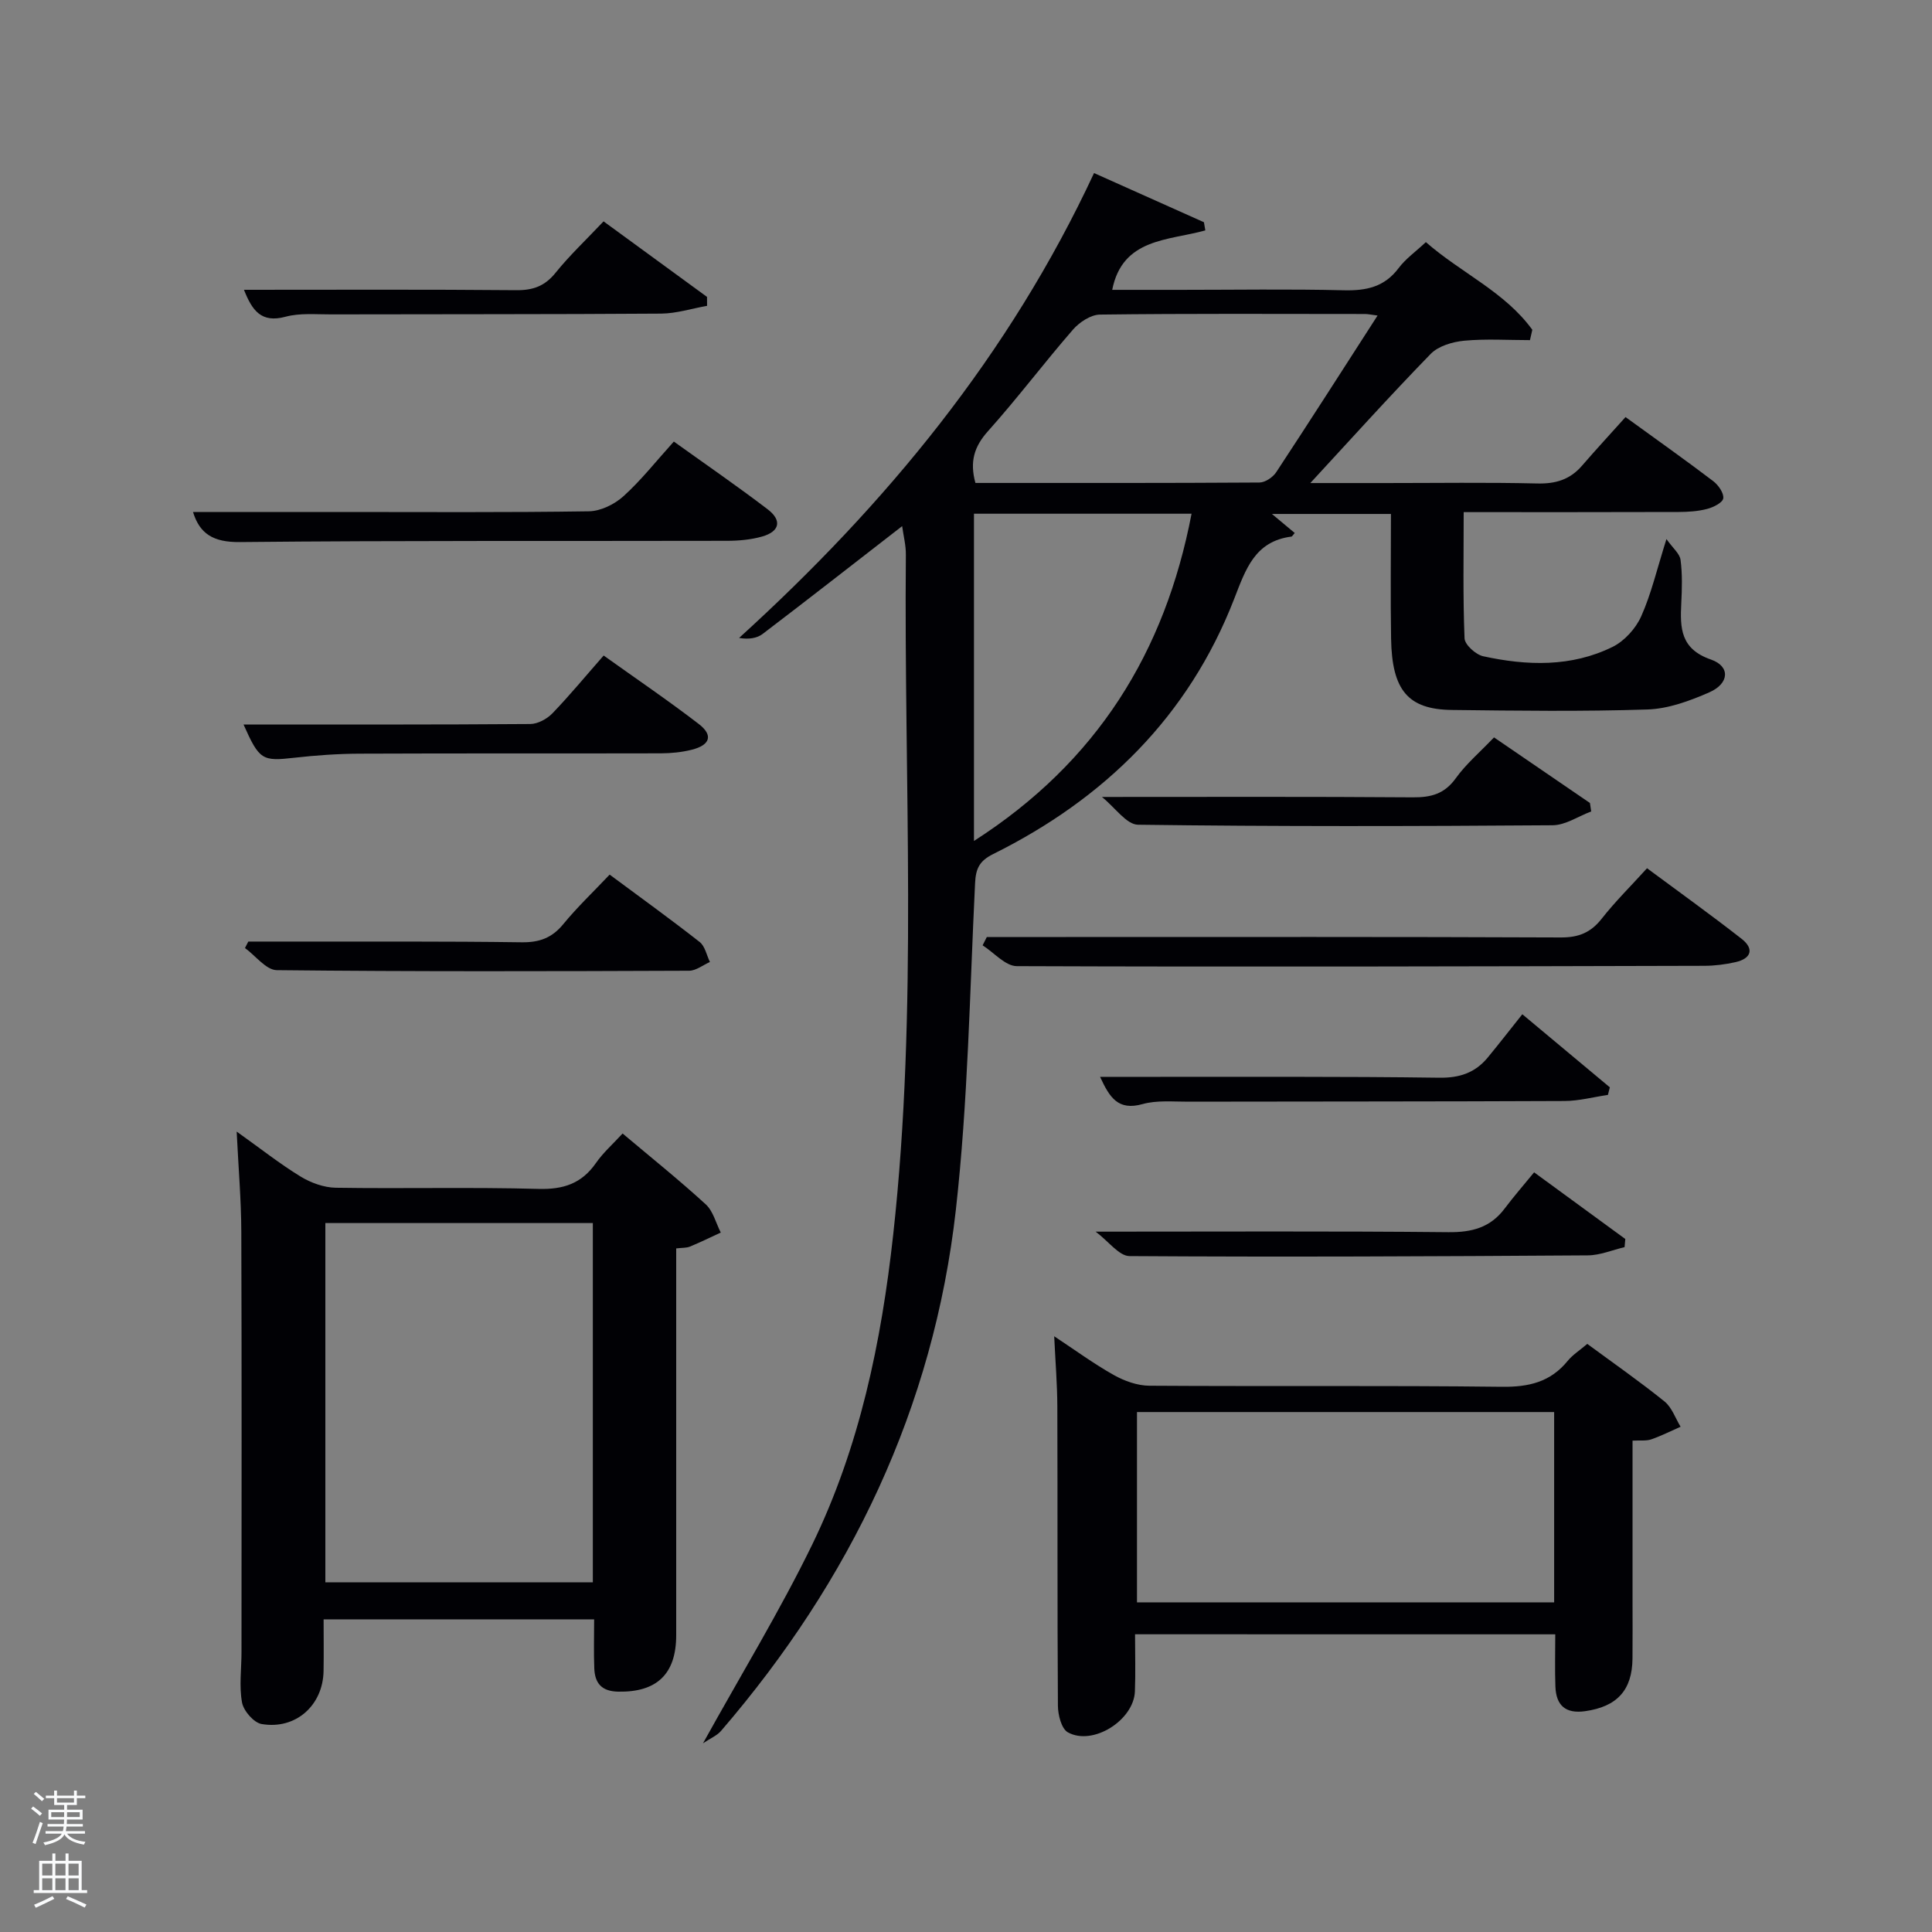 <svg enable-background="new 0 0 400 400" viewBox="0 0 400 400" xmlns="http://www.w3.org/2000/svg"><rect x="0" y="0" width="400" height="400" fill="#808080" stroke="none"/><path d="m6.44 374.46.42-.45c.65.47 1.27.95 1.85 1.44l-.45.49c-.65-.56-1.25-1.06-1.82-1.48m.93 7.33-.63-.26c.55-1.36 1.05-2.8 1.52-4.33.19.1.38.19.59.27-.46 1.29-.95 2.73-1.48 4.32m-.38-10.38.44-.42c.43.34 1.01.82 1.74 1.44l-.49.49c-.53-.51-1.09-1.01-1.69-1.51m2.5.35h1.72v-1.04h.59v1.04h3.52v-1.04h.59v1.04h1.75v.53h-1.75v1.42h-2.03v.97h3.22v2.03h-3.24c0 .35-.01.66-.03.93h3.32v.53h-3.37c-.03.27-.08.58-.15.94h3.96v.53h-3.71c.67.92 1.93 1.48 3.79 1.68-.13.24-.23.44-.29.59-2.13-.38-3.48-1.08-4.04-2.12-.43.97-1.77 1.72-4.03 2.23-.09-.19-.2-.37-.33-.55 2.1-.42 3.37-1.03 3.81-1.83h-3.36v-.53h3.58c.08-.29.13-.61.16-.94h-3.33v-.53h3.39c.02-.27.04-.58.04-.93h-3.23v-2.03h3.25v-.97h-2.07v-1.42h-1.73zm1.12 3.44v1h2.65c.01-.3.02-.44.02-.4v-.25-.35zm1.19-2h3.52v-.91h-3.52zm4.71 2h-2.63v.59c0 .15-.01.28-.01.4h2.64z" fill="#fafbfc"/><path d="m13.56 383.74h.63v1.52h2.72v6.07h1.13v.6h-11.06v-.6h1.13v-6.07h2.73v-1.52h.63v1.52h2.1v-1.52zm-2.69 8.83.38.56c-1.24.63-2.53 1.25-3.85 1.85-.1-.21-.21-.42-.34-.63 1.36-.55 2.63-1.15 3.81-1.78m-2.13-4.27h2.1v-2.45h-2.1zm0 3.04h2.1v-2.46h-2.1zm2.72-3.04h2.1v-2.45h-2.1zm0 3.04h2.1v-2.46h-2.1zm6.07 3.6c-1.41-.71-2.7-1.3-3.86-1.78l.35-.56c1.45.62 2.75 1.19 3.88 1.72zm-1.25-9.09h-2.1v2.45h2.1zm-2.09 5.49h2.1v-2.46h-2.1z" fill="#fafbfc"/><g fill="#010105"><path d="m145.55 360.93c7.94-14.34 15.91-27.39 22.58-41.08 9.84-20.21 14.35-42.01 16.8-64.25 5.16-46.84 2.19-93.83 2.62-140.76.02-1.93-.49-3.87-.77-5.91-9.73 7.54-19.25 14.99-28.88 22.32-1.19.9-2.86 1.16-4.88.83 30.41-27.64 55.95-58.58 73.49-96.25 7.8 3.49 15.27 6.83 22.75 10.18.1.56.19 1.12.29 1.69-7.67 2.14-17.15 1.58-19.28 12.31h13.98c11.33 0 22.67-.19 33.99.09 4.64.11 8.39-.68 11.32-4.58 1.46-1.95 3.55-3.42 5.65-5.39 7.34 6.42 16.36 10.3 22.04 18.15-.16.71-.32 1.43-.49 2.14-4.54 0-9.11-.3-13.61.12-2.41.23-5.34 1.09-6.94 2.73-8.67 8.91-16.99 18.16-24.92 26.74h15.5c10.5 0 21-.16 31.49.09 3.79.09 6.76-.8 9.23-3.65 2.94-3.4 5.99-6.7 9.04-10.1 6.67 4.84 12.48 8.95 18.15 13.26 1.06.81 2.24 2.48 2.08 3.57-.13.9-2.06 1.86-3.35 2.19-1.9.5-3.93.62-5.91.63-14.64.05-29.27.03-44.48.03 0 8.94-.17 17.54.18 26.13.05 1.33 2.32 3.37 3.86 3.71 9.07 1.98 18.24 2.27 26.79-1.94 2.45-1.21 4.78-3.79 5.91-6.3 2.08-4.63 3.24-9.68 5.24-16.02 1.33 1.88 2.75 3.01 2.92 4.31.39 2.95.3 5.99.15 8.98-.26 5.13-.18 9.46 6.14 11.65 4.06 1.41 3.81 4.97-.33 6.79-4.04 1.77-8.49 3.41-12.81 3.55-13.48.44-26.99.26-40.49.1-9.09-.11-12.41-4.07-12.59-14.75-.14-8.48-.03-16.97-.03-25.83-8.26 0-16.31 0-24.64 0 1.64 1.37 3.17 2.65 4.72 3.94-.44.5-.54.72-.66.74-7.64.98-9.49 6.78-11.9 12.96-9.43 24.25-26.81 41.31-49.87 52.77-2.82 1.4-3.6 2.96-3.75 6-1.11 22.57-1.46 45.24-3.98 67.66-4.61 40.98-21.79 76.73-48.63 107.9-.83.96-2.2 1.52-3.72 2.55zm139.66-295.6c-1.36-.17-1.98-.32-2.59-.32-18.29-.01-36.59-.11-54.88.12-1.9.02-4.25 1.57-5.59 3.11-5.99 6.89-11.5 14.22-17.59 21.02-2.88 3.21-3.82 6.33-2.61 10.73 19.64 0 39.23.04 58.82-.09 1.18-.01 2.77-1.09 3.46-2.14 6.93-10.53 13.72-21.15 20.98-32.43zm-83.56 108.78c25.52-16.37 39.55-39.1 45.05-67.75-15.12 0-30 0-45.05 0z"/><path d="m128.9 234.68c5.89 4.96 11.72 9.63 17.22 14.67 1.53 1.4 2.1 3.87 3.11 5.84-2.13.98-4.24 2.02-6.41 2.91-.71.29-1.57.22-2.82.37v5.6c0 24.83.01 49.65 0 74.48 0 8.07-4.03 11.83-11.99 11.69-3.47-.06-4.85-1.76-4.97-4.84-.13-3.29-.03-6.58-.03-10.13-18.72 0-36.98 0-56.01 0 0 3.51.05 7.1-.01 10.68-.11 7.11-5.76 12.21-12.83 10.99-1.62-.28-3.73-2.72-4.05-4.46-.62-3.38-.11-6.96-.11-10.46.01-28.99.06-57.98-.04-86.97-.02-6.57-.59-13.15-.96-20.77 4.9 3.49 8.9 6.66 13.23 9.31 2.13 1.3 4.83 2.28 7.29 2.32 13.99.22 28-.15 41.98.24 5.16.14 8.92-1.11 11.87-5.34 1.49-2.15 3.5-3.92 5.53-6.13zm-61.54 18.54v74.38h55.38c0-24.99 0-49.57 0-74.38-18.53 0-36.78 0-55.38 0z"/><path d="m235 338.36c0 4.18.12 8-.03 11.81-.22 5.99-8.72 11.36-13.88 8.49-1.33-.74-2.05-3.61-2.06-5.51-.14-20.66-.05-41.32-.12-61.98-.02-4.61-.4-9.23-.65-14.51 4.33 2.86 8.2 5.7 12.35 8.03 2.19 1.23 4.87 2.19 7.34 2.21 24.33.16 48.66-.07 72.98.22 5.57.07 10.06-.97 13.63-5.35 1.03-1.26 2.48-2.18 4.07-3.53 5.39 3.97 10.83 7.76 15.98 11.91 1.53 1.23 2.25 3.46 3.34 5.24-2.02.89-4.01 1.9-6.09 2.62-1.03.35-2.24.17-3.86.26v33.11c0 4 .03 8-.01 12-.06 6.58-3.22 9.97-9.8 10.9-4.08.58-6.02-1.21-6.16-5.1-.13-3.48-.03-6.97-.03-10.81-28.96-.01-57.68-.01-87-.01zm86.77-46.01c-29.09 0-57.79 0-86.37 0v39.4h86.37c0-13.19 0-26.11 0-39.4z"/><path d="m204.31 194h16.4c34.14 0 68.29-.06 102.43.09 3.71.02 6.22-1.01 8.49-3.9 2.76-3.52 5.97-6.68 9.37-10.43 6.62 4.91 13.21 9.63 19.59 14.62 2.63 2.06 2.01 4.08-1.27 4.82-2.09.47-4.26.75-6.4.76-47.47.12-94.93.25-142.4.07-2.37-.01-4.72-2.81-7.08-4.31.29-.57.58-1.14.87-1.72z"/><path d="m39.96 106h30.57c17.14 0 34.28.12 51.41-.14 2.43-.04 5.29-1.45 7.14-3.12 3.67-3.32 6.77-7.27 10.43-11.32 6.61 4.74 13.13 9.22 19.42 14.02 3.02 2.3 2.51 4.6-1.13 5.64-2.35.67-4.9.89-7.36.89-33.61.08-67.22-.08-100.83.26-5.47.05-8.27-1.73-9.65-6.23z"/><path d="m50.42 150c19.81 0 39.58.05 59.36-.1 1.55-.01 3.45-1.04 4.57-2.19 3.57-3.7 6.85-7.69 10.63-11.99 6.63 4.74 13.31 9.27 19.7 14.18 3.03 2.33 2.36 4.37-1.48 5.33-2.07.52-4.26.73-6.39.74-20.81.05-41.62-.02-62.43.07-4.48.02-8.97.34-13.42.84-6.68.76-7.25.5-10.54-6.88z"/><path d="m126.22 181.08c6.47 4.8 12.66 9.26 18.65 13.96 1.1.87 1.43 2.73 2.11 4.13-1.43.63-2.86 1.8-4.3 1.81-28.46.11-56.92.19-85.37-.12-2.21-.02-4.4-2.99-6.59-4.58.23-.45.46-.9.69-1.34h9.14c15.81.02 31.62-.07 47.43.15 3.66.05 6.27-.88 8.61-3.72 2.93-3.57 6.3-6.77 9.63-10.29z"/><path d="m228.14 165c22.24 0 43.31-.08 64.38.08 3.78.03 6.56-.71 8.89-3.96 2.11-2.94 4.95-5.35 7.91-8.45 6.64 4.54 13.25 9.06 19.86 13.58.09.58.17 1.17.26 1.75-2.66 1-5.32 2.84-7.99 2.86-28.61.21-57.23.27-85.84-.11-2.38-.03-4.73-3.55-7.47-5.75z"/><path d="m50.51 60c19.18 0 37.8-.09 56.41.08 3.47.03 5.89-.86 8.1-3.6 2.91-3.61 6.31-6.81 9.94-10.65 7.16 5.23 14.29 10.43 21.42 15.64 0 .62 0 1.23.01 1.85-3.17.56-6.33 1.58-9.5 1.61-22.79.16-45.57.1-68.36.16-3.16.01-6.46-.32-9.43.49-5.03 1.35-6.89-1.3-8.59-5.58z"/><path d="m226.84 255c25.24 0 49.14-.13 73.03.11 4.87.05 8.69-.95 11.65-4.89 1.9-2.52 3.97-4.9 6.1-7.5 7.02 5.13 12.95 9.47 18.88 13.8-.05.56-.1 1.13-.15 1.69-2.54.59-5.08 1.69-7.63 1.7-31.62.21-63.23.36-94.85.15-2.16 0-4.3-3.01-7.03-5.06z"/><path d="m315.18 209.99c7.03 5.87 12.57 10.5 18.12 15.13-.13.52-.27 1.04-.4 1.57-3 .44-6 1.25-9 1.26-25.97.12-51.94.09-77.91.14-3.16.01-6.48-.33-9.44.5-5.07 1.42-6.82-1.37-8.79-5.64h9.78c20.14.02 40.29-.1 60.43.18 4.22.06 7.42-1.02 10.02-4.14 2.43-2.95 4.77-5.97 7.19-9z"/></g></svg>